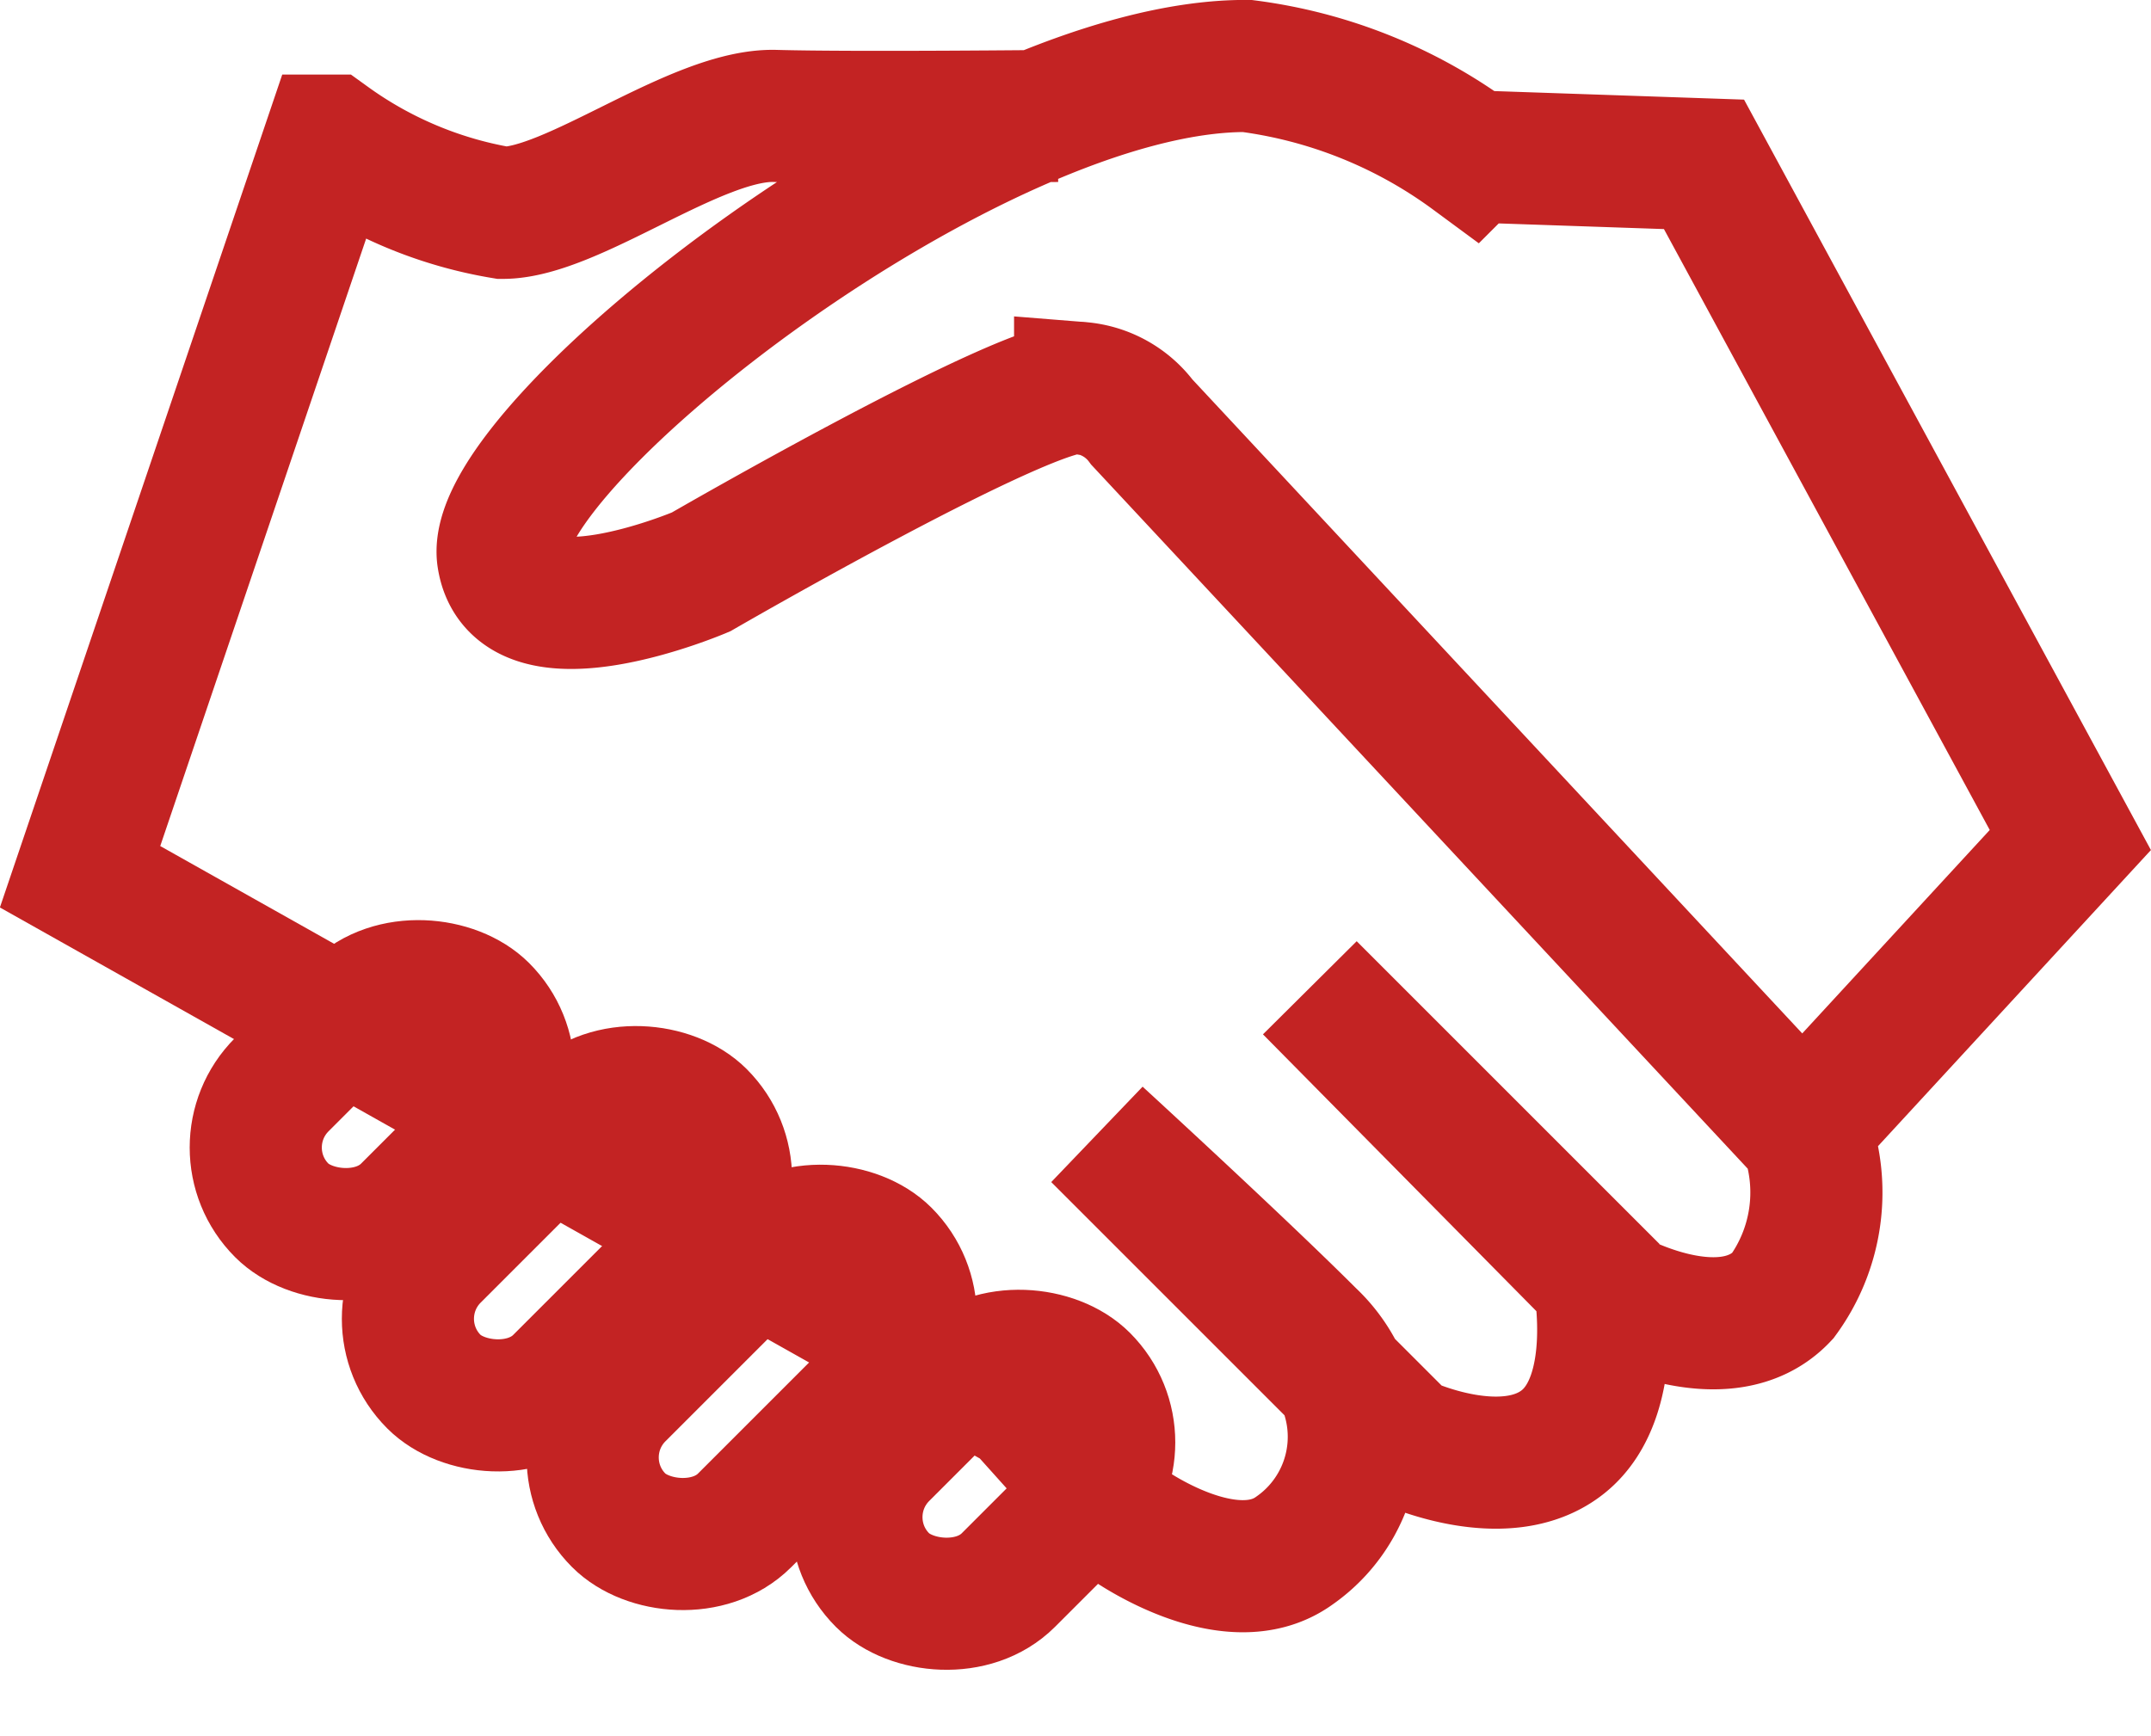 <svg xmlns="http://www.w3.org/2000/svg" viewBox="0 0 32.558 26.287"><defs><style>.a,.e{fill:none;}.a,.b,.c{stroke:#c32323;stroke-width:2px;}.b,.c{fill:rgba(255,255,255,0);}.c{stroke-linejoin:round;}.d{stroke:none;}</style></defs><g transform="translate(1.213 1)"><path class="a" d="M6587.107,221.941l3.983-4.322-5.545-10.229-3.507-.12a7.323,7.323,0,0,0-3.409-1.369c-4.131-.024-11.454,5.715-11.265,7.419.192,1.441,3,.24,3,.24s5.025-2.907,5.738-2.785a1.293,1.293,0,0,1,.935.518l10.064,10.794a2.657,2.657,0,0,1-.366,2.434c-.874.931-2.549,0-2.549,0l-4.605-4.663,4.368,4.368s.357,1.783-.534,2.5-2.407,0-2.407,0l-4.636-4.636s2.139,1.961,3.209,3.031a2.1,2.1,0,0,1-.233,3.253c-.979.713-2.53-.4-2.53-.4l-1.6-1.783-11.173-6.284-3.08-1.732,3.777-11.144a6.234,6.234,0,0,0,2.622,1.093c1.061,0,2.934-1.5,4.12-1.467s4.275,0,4.275,0" transform="translate(-6560.966 -205.902)"/><g class="b" transform="translate(0.686 16.372) rotate(-45)"><rect class="d" width="6.295" height="4.694" rx="2.347"/><rect class="e" x="1" y="1" width="4.295" height="2.694" rx="1.347"/></g><g class="c" transform="translate(9.778 21.968) rotate(-45)"><rect class="d" width="6.295" height="4.694" rx="2.347"/><rect class="e" x="1" y="1" width="4.295" height="2.694" rx="1.347"/></g><g class="b" transform="translate(2.989 18.965) rotate(-45)"><rect class="d" width="7.694" height="4.694" rx="2.347"/><rect class="e" x="1" y="1" width="5.694" height="2.694" rx="1.347"/></g><g class="b" transform="translate(5.786 21.064) rotate(-45)"><rect class="d" width="7.694" height="4.694" rx="2.347"/><rect class="e" x="1" y="1" width="5.694" height="2.694" rx="1.347"/></g></g></svg>